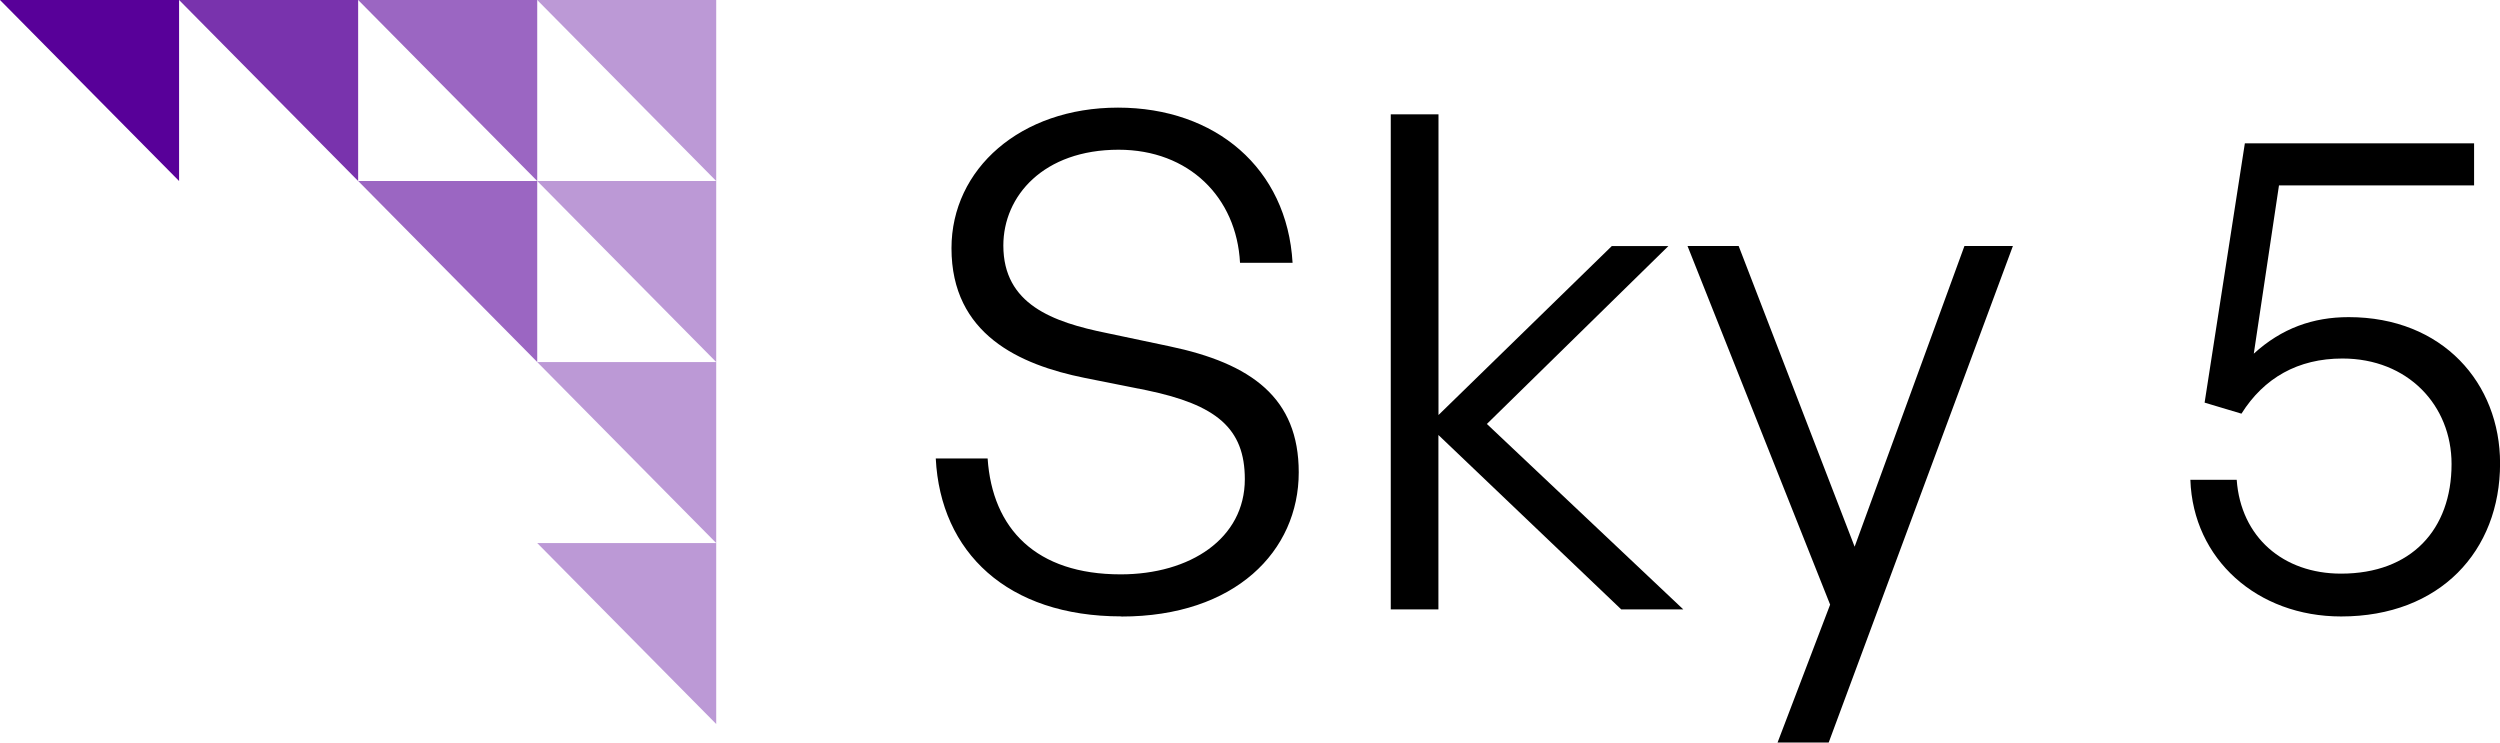 <svg width="101" height="30" viewBox="0 0 101 30" fill="none" xmlns="http://www.w3.org/2000/svg">
    <g clip-path="url(#clip0_537_24104)">
        <path d="M45.3 24.902C40.698 24.902 37.996 22.31 37.805 18.523H39.9C40.091 21.364 41.857 23.204 45.274 23.204C48.085 23.204 50.291 21.755 50.291 19.359C50.291 17.297 49.135 16.351 46.322 15.766L43.815 15.266C41.196 14.736 38.44 13.51 38.44 10.029C38.44 6.827 41.225 4.348 45.166 4.348C49.106 4.348 52 6.798 52.22 10.617H50.097C49.959 7.97 48.03 6.049 45.191 6.049C42.16 6.049 40.535 7.915 40.535 9.919C40.535 12.289 42.518 13.012 44.725 13.458L47.232 13.987C50.566 14.684 52.469 16.076 52.469 19.084C52.469 22.261 49.905 24.908 45.303 24.908L45.3 24.902Z" fill="black"/>
        <path d="M56.187 24.621V4.619H58.115V16.767L65.116 9.942H67.402L60.07 17.128L68.006 24.621H65.499L58.112 17.574V24.621H56.184H56.187Z" fill="black"/>
        <path d="M73.88 29.999H71.813L73.937 24.427L68.176 9.939H70.242L74.927 22.087L79.363 9.939H81.321L73.88 29.996V29.999Z" fill="black"/>
        <path d="M88.488 19.385H90.363C90.529 21.697 92.237 23.175 94.578 23.175C97.418 23.175 99.043 21.393 99.043 18.746C99.043 16.376 97.28 14.484 94.633 14.484C92.841 14.484 91.465 15.265 90.555 16.712L89.066 16.266L90.692 5.791H99.953V7.489H92.071L91.053 14.288C92.183 13.258 93.451 12.812 94.885 12.812C98.688 12.812 101.003 15.485 101.003 18.72C101.003 22.258 98.579 24.905 94.581 24.905C91.193 24.905 88.6 22.593 88.491 19.388L88.488 19.385Z" fill="black"/>
        <path d="M0 0L7.235 7.313V0H0Z" fill="#580099"/>
        <path d="M28.935 29.25V21.939H21.703L28.935 29.25Z" fill="#BC99D6"/>
        <path d="M21.704 0H14.469L21.704 7.313V0Z" fill="#9B66C2"/>
        <path d="M28.935 14.626V7.312H21.703L28.935 14.626Z" fill="#BC99D6"/>
        <path d="M28.935 21.94V14.627H21.703L28.935 21.94Z" fill="#BC99D6"/>
        <path d="M21.703 0L28.935 7.313V0H21.703Z" fill="#BC99D6"/>
        <path d="M14.469 0H7.234L14.469 7.313V0Z" fill="#7933AD"/>
        <path d="M21.704 14.626V7.312H14.469" fill="#9B66C2"/>
    </g>
    <defs>
        <clipPath id="clip0_537_24104">
            <rect width="101" height="30" fill="white"/>
        </clipPath>
    </defs>
</svg>
